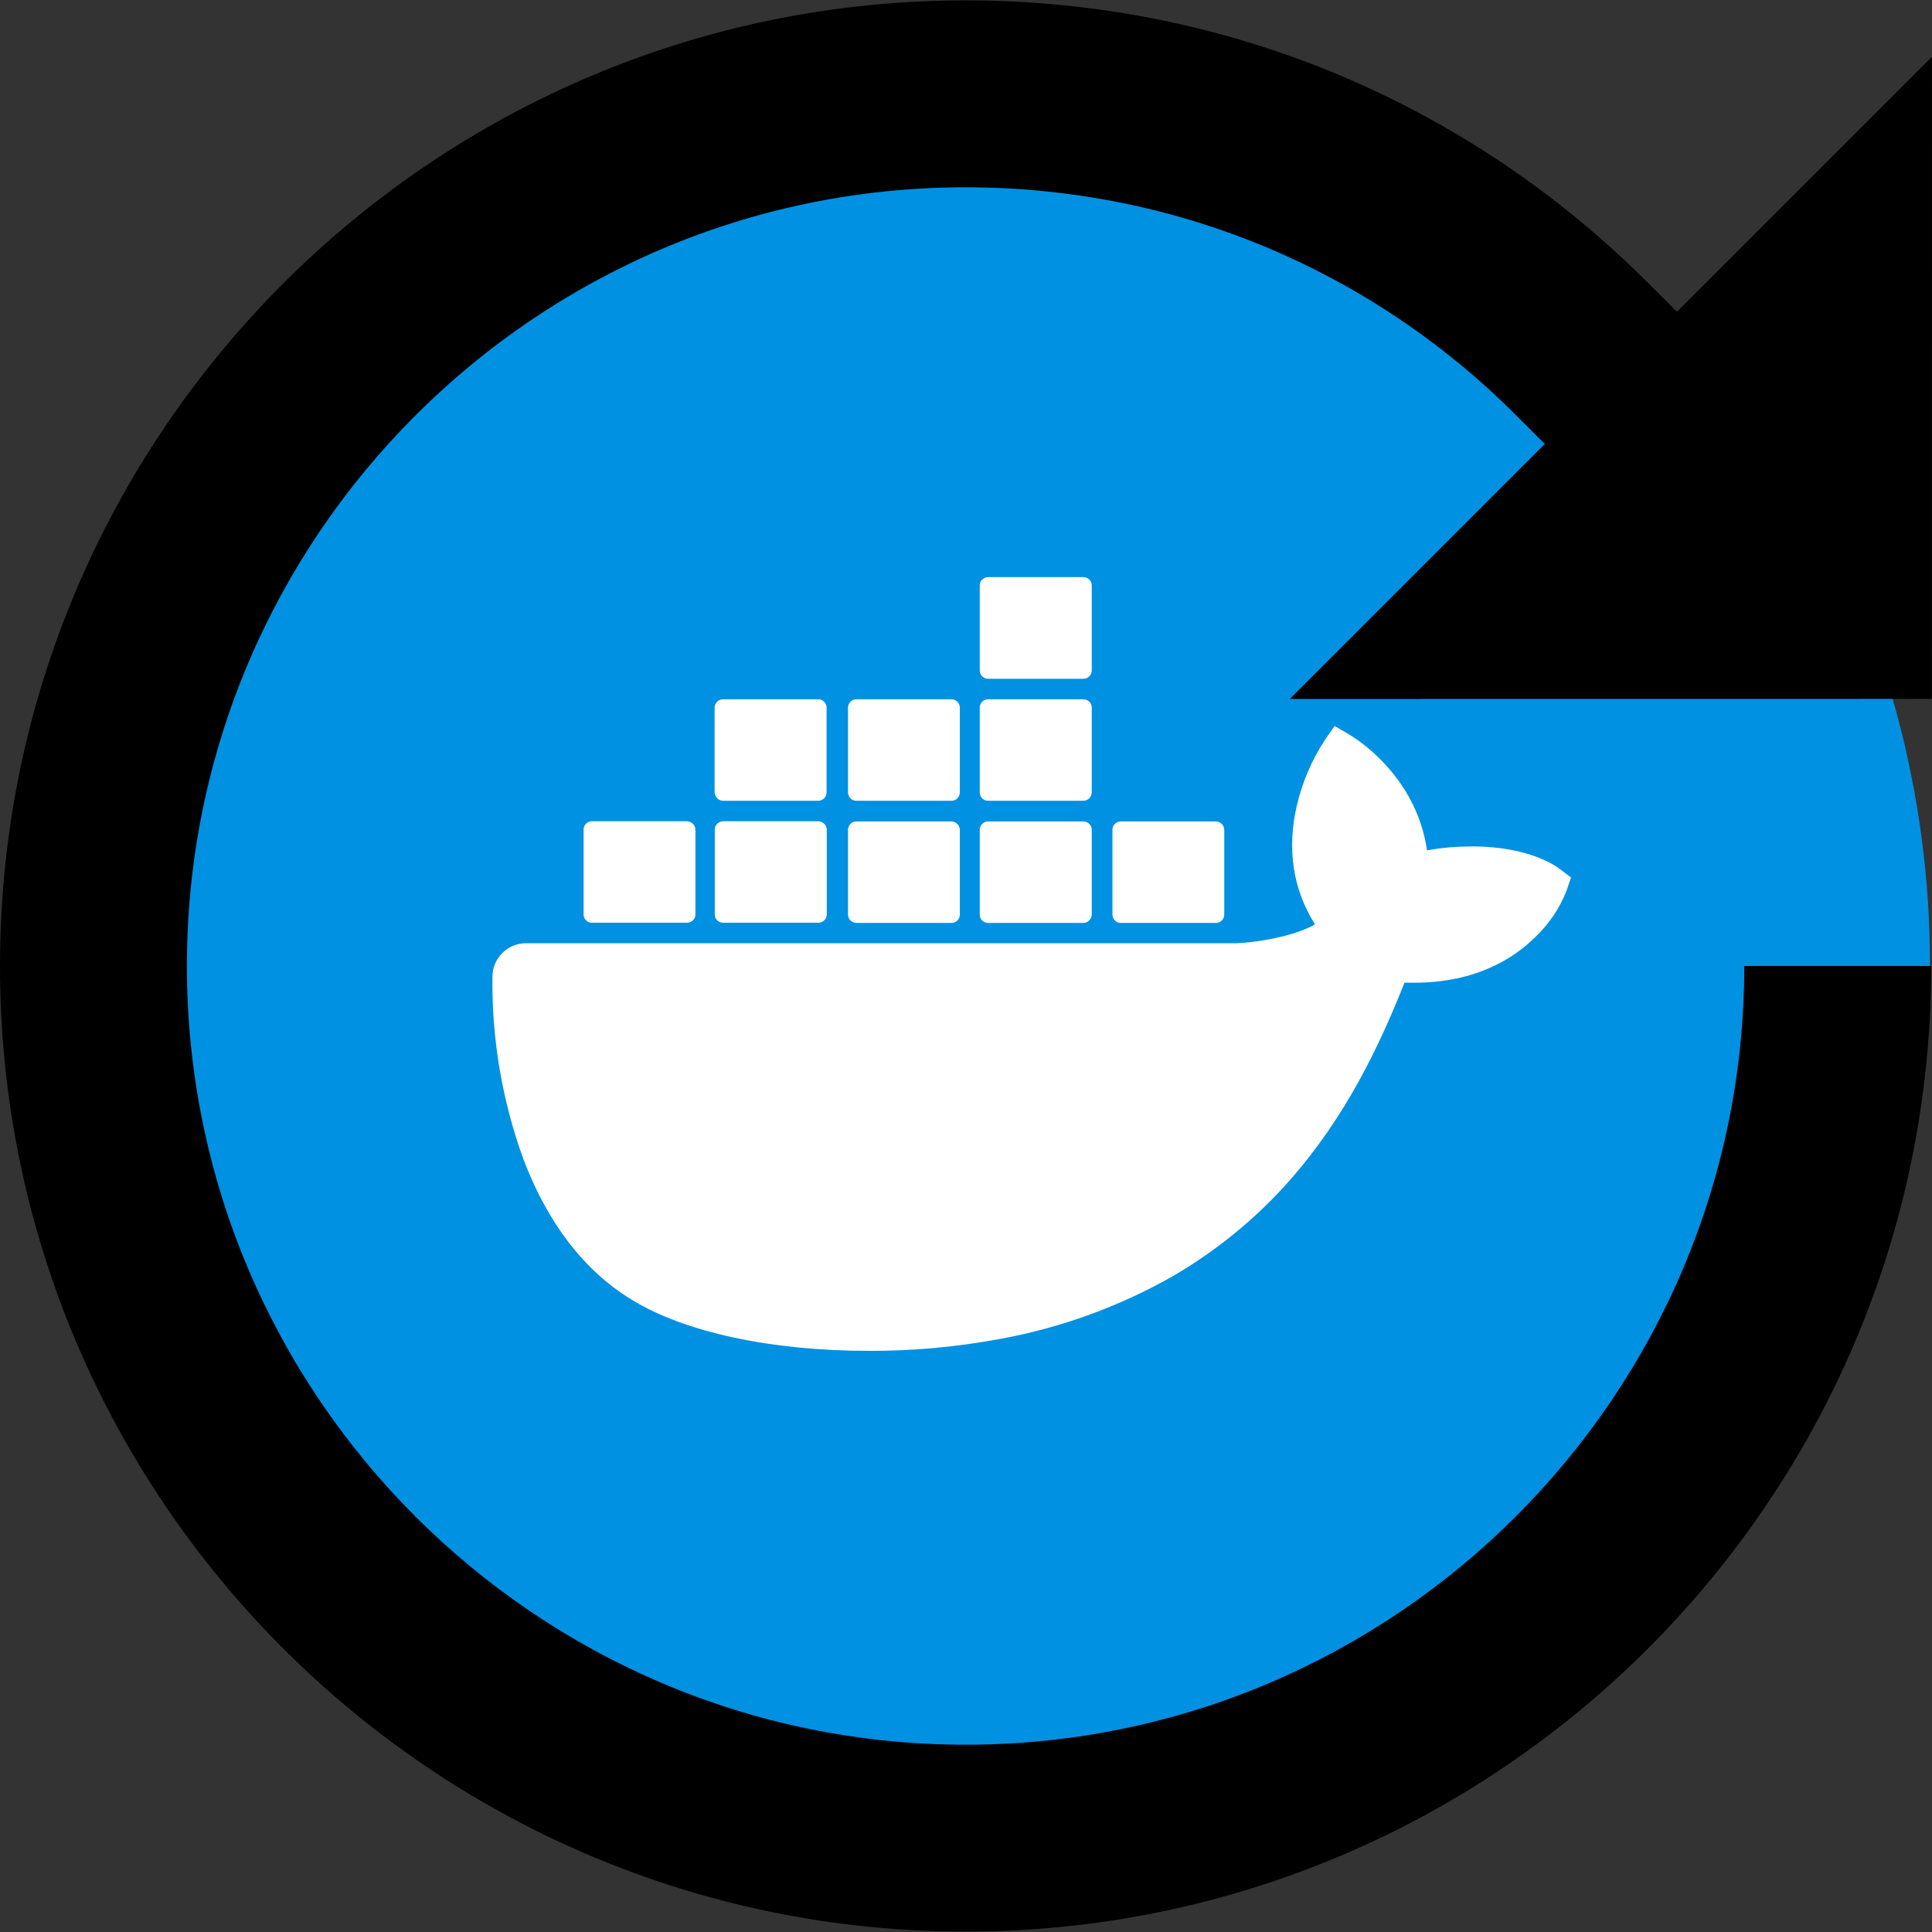 <svg width="512" height="512" xmlns="http://www.w3.org/2000/svg">
 <rect width="100%" height="100%" fill="#333333" stroke="none"/>
 <g id="Layer_1">
  <title>Layer 1</title>
  <g>
   <circle fill="#0091e2" r="255" cy="255.541" cx="256.459"/>
   <path fill="#fff" d="m413.493,230.39c-0.797,-0.647 -8.019,-6.076 -23.259,-6.076c-4.034,0 -8.068,0.299 -12.053,1.046c-2.938,-20.271 -19.673,-30.132 -20.42,-30.58l-4.084,-2.391l-2.689,3.885c-3.387,5.229 -5.827,10.957 -7.271,17.033c-2.739,11.555 -1.096,22.412 4.781,31.676c-7.072,3.935 -18.478,4.931 -20.769,4.98l-188.311,0c-4.931,0 -8.915,3.984 -8.915,8.915c-0.199,16.485 2.59,32.871 8.218,48.36c6.475,17.033 16.137,29.534 28.688,37.204c14.045,8.616 36.905,13.547 62.854,13.547c11.704,0.05 23.408,-1.046 34.913,-3.188c15.987,-2.938 31.377,-8.517 45.521,-16.535c11.654,-6.773 22.163,-15.34 31.078,-25.45c14.892,-16.884 23.807,-35.71 30.431,-52.395l2.64,0c16.336,0 26.396,-6.524 31.925,-12.003c3.686,-3.486 6.574,-7.72 8.417,-12.451l1.146,-3.437l-2.839,-2.142zm-256.644,14.145l25.251,0c1.195,0 2.191,-0.996 2.191,-2.191l0,-22.462c0,-1.195 -0.996,-2.191 -2.191,-2.241l-25.251,0c-1.195,0 -2.191,0.996 -2.191,2.191l0,22.512c0,1.245 0.996,2.191 2.191,2.191m34.813,0l25.251,0c1.195,0 2.191,-0.996 2.191,-2.191l0,-22.462c0,-1.195 -0.996,-2.191 -2.191,-2.241l-25.251,0c-1.245,0 -2.241,0.996 -2.241,2.241l0,22.462c0,1.245 0.996,2.191 2.241,2.191m35.262,0.05l25.251,0c1.195,0 2.191,-0.996 2.191,-2.191l0,-22.462c0,-1.195 -0.996,-2.191 -2.191,-2.241l-25.251,0c-1.195,0 -2.191,0.996 -2.191,2.191l0,22.512c0,1.195 0.996,2.142 2.191,2.191m34.913,0l25.251,0c1.195,0 2.191,-0.996 2.241,-2.191l0,-22.462c0,-1.245 -0.996,-2.241 -2.241,-2.241l-25.251,0c-1.195,0 -2.191,0.996 -2.191,2.191l0,22.512c0,1.195 0.946,2.191 2.191,2.191m-70.225,-32.373l25.251,0c1.195,0 2.191,-0.996 2.191,-2.241l0,-22.462c0,-1.195 -0.996,-2.191 -2.191,-2.191l-25.251,0c-1.245,0 -2.191,0.996 -2.241,2.191l0,22.462c0.05,1.245 1.046,2.241 2.241,2.241m35.312,0l25.251,0c1.195,0 2.191,-0.996 2.191,-2.241l0,-22.462c0,-1.195 -0.996,-2.191 -2.191,-2.191l-25.251,0c-1.195,0 -2.191,0.996 -2.191,2.191l0,22.462c0,1.245 0.996,2.241 2.191,2.241m34.913,0l25.251,0c1.245,0 2.191,-0.996 2.241,-2.241l0,-22.462c0,-1.245 -0.996,-2.191 -2.241,-2.191l-25.251,0c-1.195,0 -2.191,0.996 -2.191,2.191l0,22.462c0,1.245 0.946,2.241 2.191,2.241m0,-32.323l25.251,0c1.245,0 2.241,-0.996 2.241,-2.241l0,-22.512c0,-1.195 -0.996,-2.191 -2.241,-2.191l-25.251,0c-1.195,0 -2.191,0.996 -2.191,2.191l0,22.512c0,1.245 0.946,2.241 2.191,2.241m35.162,64.696l25.251,0c1.195,0 2.191,-0.996 2.191,-2.191l0,-22.462c0,-1.245 -0.996,-2.191 -2.191,-2.241l-25.251,0c-1.195,0 -2.191,0.996 -2.191,2.191l0,22.512c0,1.195 0.996,2.191 2.191,2.191"/>
  </g>
  <g>
   <g>
    <path d="m511.959,185.212l0.041,-170.167l-67.587,67.587l-7.574,-7.574c-48.332,-48.332 -112.594,-74.95 -180.946,-74.95c-141.101,-0.001 -255.893,114.793 -255.893,255.892s114.792,255.893 255.893,255.893s255.892,-114.794 255.892,-255.893l-49.528,0c0,113.79 -92.575,206.365 -206.365,206.365s-206.364,-92.575 -206.364,-206.365s92.575,-206.365 206.365,-206.365c55.124,0 106.947,21.465 145.925,60.443l7.574,7.574l-67.58,67.58l170.147,-0.02z"/>
   </g>
  </g>
  <g/>
  <g/>
  <g/>
  <g/>
  <g/>
  <g/>
  <g/>
  <g/>
  <g/>
  <g/>
  <g/>
  <g/>
  <g/>
  <g/>
  <g/>
 </g>

</svg>